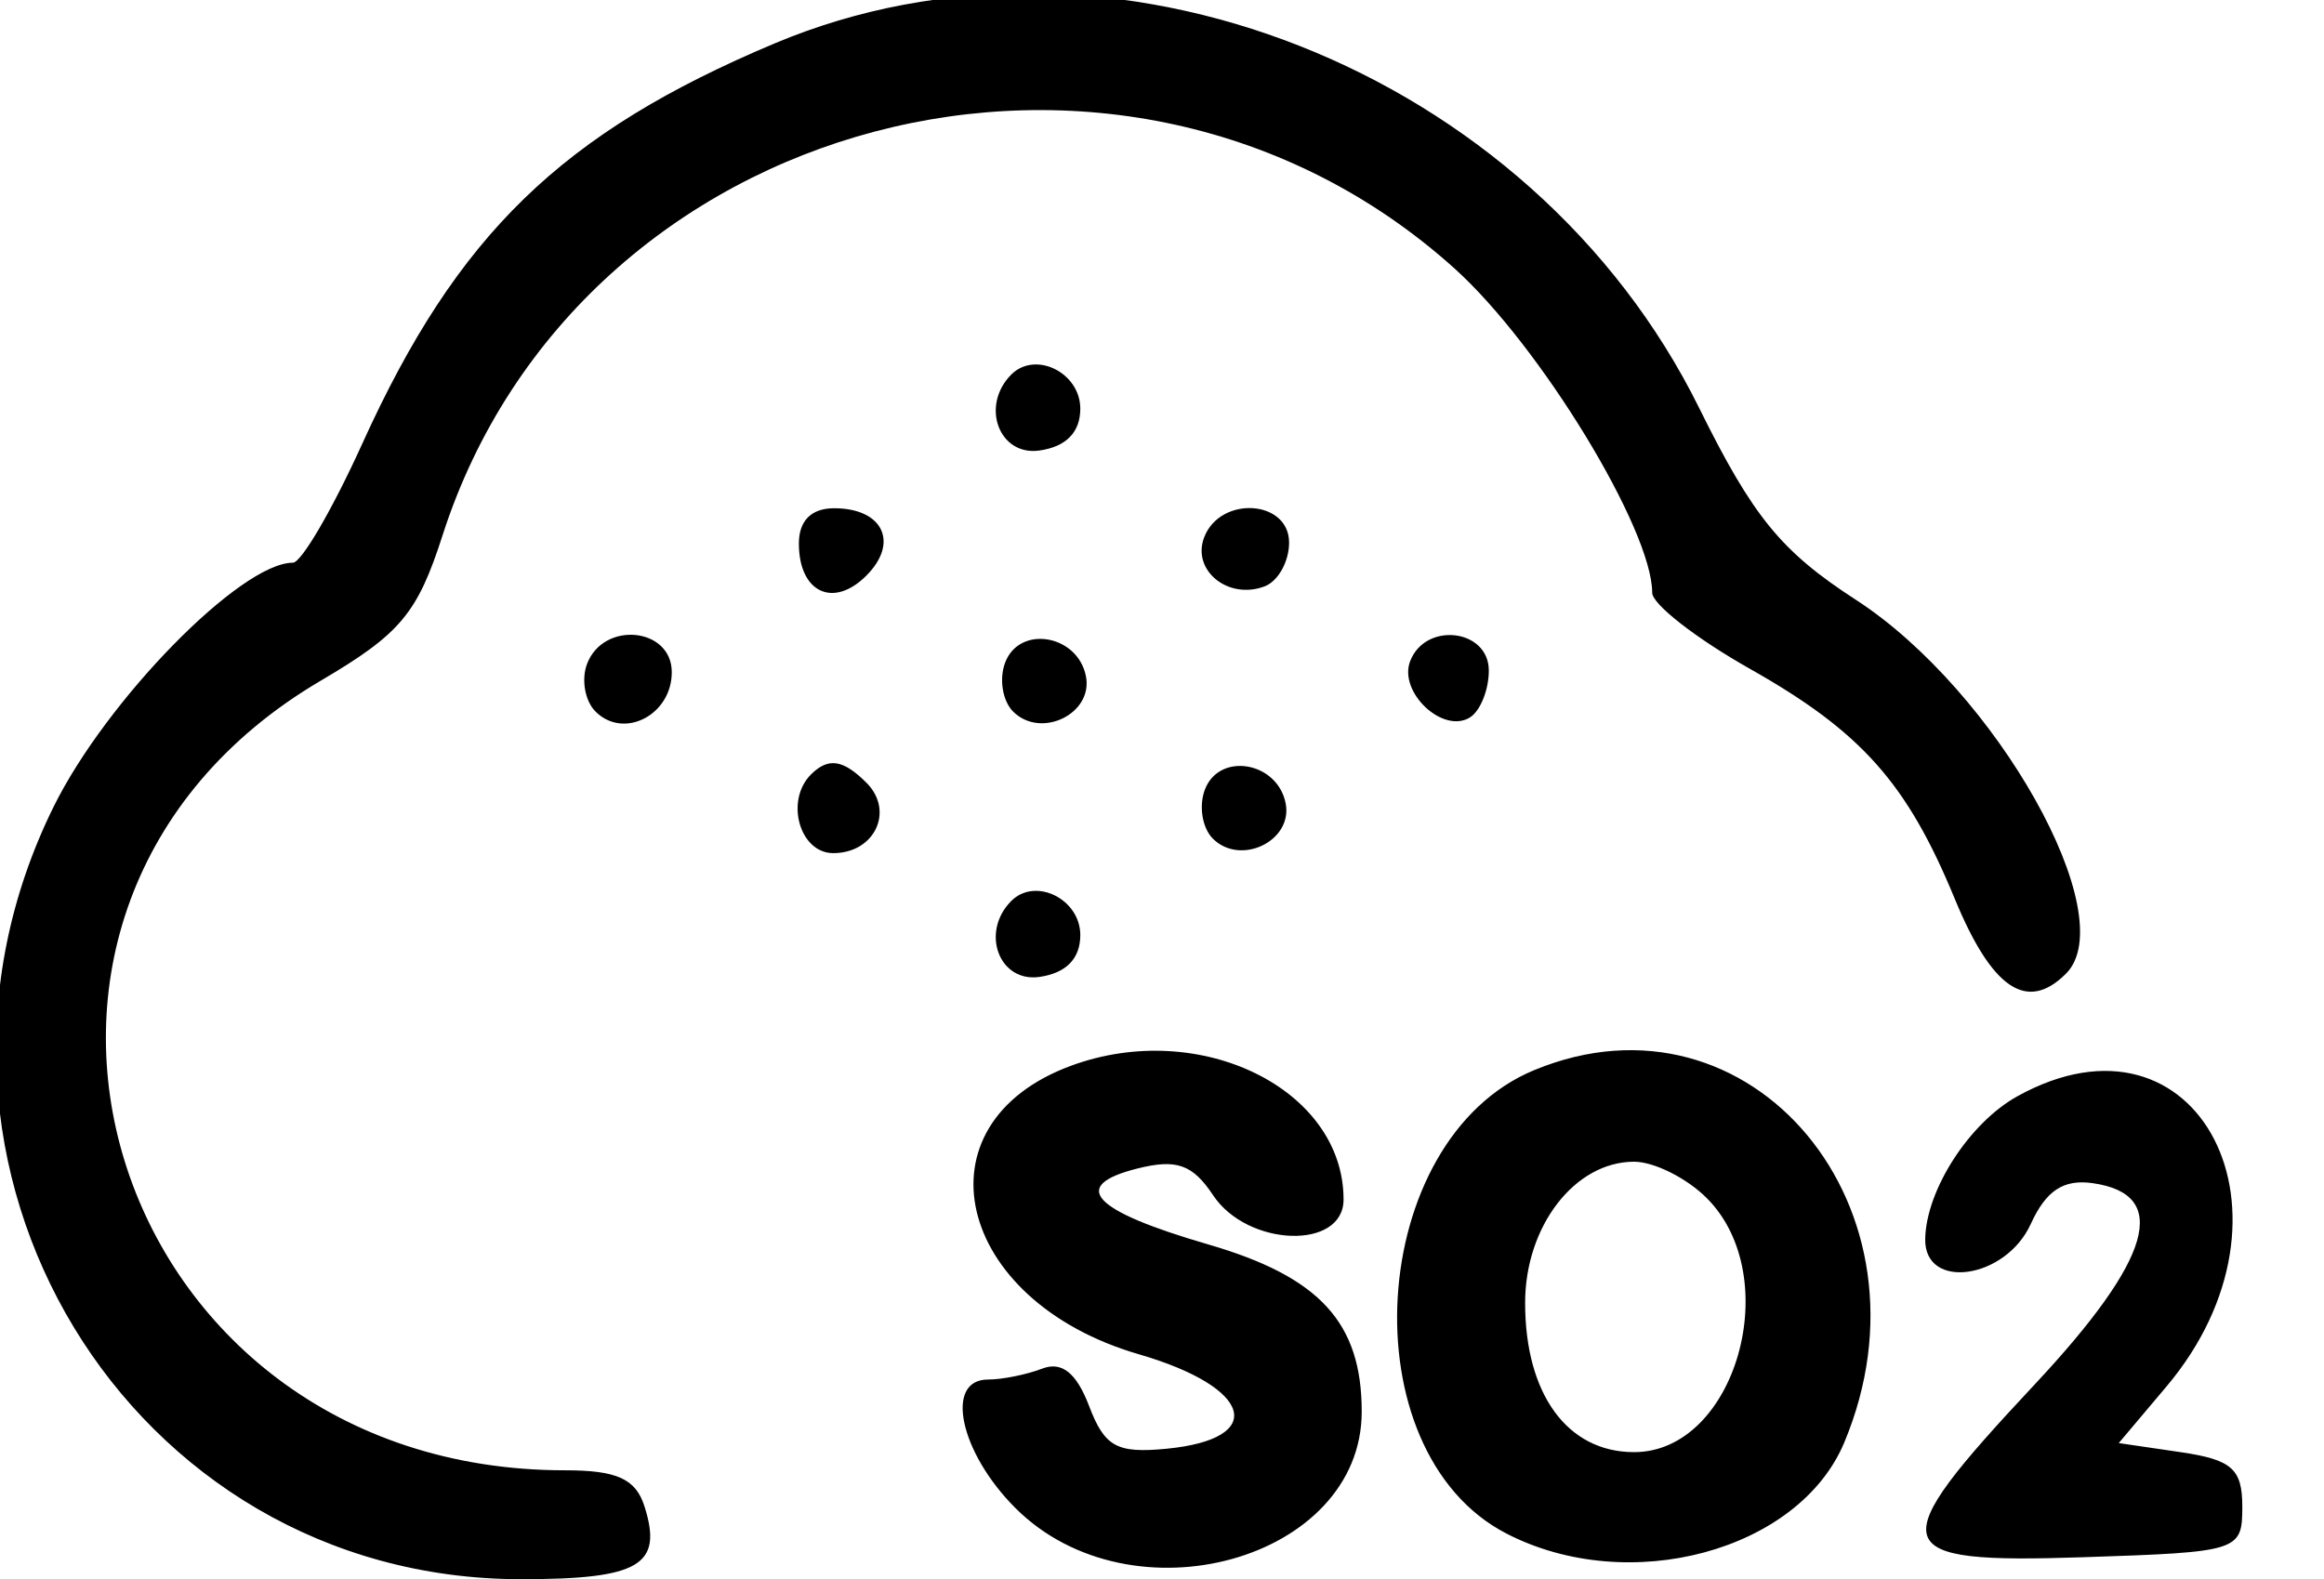 <svg id="svg" xmlns="http://www.w3.org/2000/svg" xmlns:xlink="http://www.w3.org/1999/xlink" width="400" height="271.875" viewBox="0, 0, 400,271.875"><g id="svgg"><path id="path0" d="M133.328 7.471 C 96.653 22.903,78.702 40.330,62.362 76.366 C 57.247 87.646,51.873 96.875,50.418 96.875 C 41.430 96.875,18.266 120.528,9.180 138.984 C -21.124 200.541,22.070 271.864,89.659 271.873 C 110.078 271.875,114.145 269.480,110.929 259.347 C 109.419 254.591,106.192 253.125,97.232 253.125 C 18.137 253.125,-11.721 156.549,55.204 117.188 C 68.903 109.131,71.850 105.615,76.163 92.188 C 99.508 19.505,193.133 -5.222,250.318 46.192 C 265.046 59.434,284.365 91.119,284.373 102.045 C 284.374 104.030,291.943 109.924,301.192 115.145 C 320.349 125.956,328.232 134.805,336.434 154.704 C 342.845 170.260,348.882 174.332,355.591 167.624 C 365.440 157.774,343.616 118.935,319.424 103.259 C 306.575 94.933,301.725 88.995,292.454 70.236 C 263.637 11.928,190.910 -16.758,133.328 7.471 M174.066 64.475 C 168.709 69.833,171.934 78.551,178.906 77.561 C 183.503 76.908,185.938 74.413,185.938 70.355 C 185.938 64.157,178.212 60.330,174.066 64.475 M137.500 93.566 C 137.500 101.980,143.412 104.803,149.107 99.107 C 154.803 93.412,151.980 87.500,143.566 87.500 C 139.645 87.500,137.500 89.645,137.500 93.566 M207.259 92.503 C 205.071 98.204,211.422 103.343,217.685 100.939 C 219.990 100.055,221.875 96.669,221.875 93.416 C 221.875 86.032,210.026 85.292,207.259 92.503 M101.049 114.273 C 100.016 116.966,100.669 120.669,102.500 122.500 C 107.361 127.361,115.625 123.094,115.625 115.723 C 115.625 108.016,103.898 106.849,101.049 114.273 M173.013 114.042 C 171.931 116.862,172.544 120.669,174.375 122.500 C 179.136 127.261,188.158 122.910,186.914 116.452 C 185.529 109.258,175.515 107.522,173.013 114.042 M242.708 113.834 C 240.666 119.154,248.346 126.391,252.988 123.522 C 254.782 122.413,256.250 118.777,256.250 115.441 C 256.250 108.279,245.336 106.984,242.708 113.834 M139.583 133.333 C 135.074 137.842,137.630 146.875,143.416 146.875 C 150.561 146.875,153.986 139.611,149.131 134.756 C 145.118 130.743,142.555 130.362,139.583 133.333 M207.388 135.917 C 206.306 138.737,206.919 142.544,208.750 144.375 C 213.511 149.136,222.533 144.785,221.289 138.327 C 219.904 131.133,209.890 129.397,207.388 135.917 M174.066 155.100 C 168.709 160.458,171.934 169.176,178.906 168.186 C 183.503 167.533,185.938 165.038,185.938 160.980 C 185.938 154.782,178.212 150.955,174.066 155.100 M184.375 183.467 C 157.167 193.471,164.318 223.937,196.039 233.158 C 215.629 238.853,218.203 247.730,200.754 249.417 C 192.225 250.241,190.120 249.078,187.455 242.068 C 185.280 236.349,182.753 234.329,179.388 235.620 C 176.694 236.654,172.494 237.500,170.057 237.500 C 162.506 237.500,165.170 250.026,174.760 259.615 C 194.739 279.594,234.375 268.564,234.375 243.025 C 234.375 227.693,227.145 219.817,207.944 214.235 C 187.940 208.420,183.951 204.135,195.779 201.166 C 202.494 199.481,205.269 200.461,208.788 205.762 C 214.720 214.696,231.250 215.243,231.250 206.506 C 231.250 187.474,206.526 175.322,184.375 183.467 M264.063 184.231 C 235.151 196.190,231.929 249.869,259.273 264.010 C 280.351 274.909,309.626 267.017,317.434 248.330 C 334.214 208.170,301.417 168.781,264.063 184.231 M347.219 188.736 C 338.970 193.308,331.532 204.821,331.361 213.281 C 331.180 222.229,345.185 220.258,349.529 210.724 C 352.152 204.967,355.164 202.979,360.186 203.693 C 373.634 205.603,370.422 216.734,350.177 238.375 C 323.720 266.658,324.445 269.218,358.594 268.090 C 385.436 267.204,385.938 267.044,385.938 259.375 C 385.938 252.879,384.146 251.299,375.305 250.000 L 364.673 248.438 372.874 238.716 C 397.807 209.157,378.442 171.430,347.219 188.736 M293.750 206.250 C 307.353 219.853,298.740 250.000,281.250 250.000 C 269.774 250.000,262.500 240.031,262.500 224.305 C 262.500 211.092,271.057 200.000,281.250 200.000 C 284.688 200.000,290.313 202.813,293.750 206.250 " stroke="none" fill="#000000" fill-rule="evenodd"></path></g></svg>